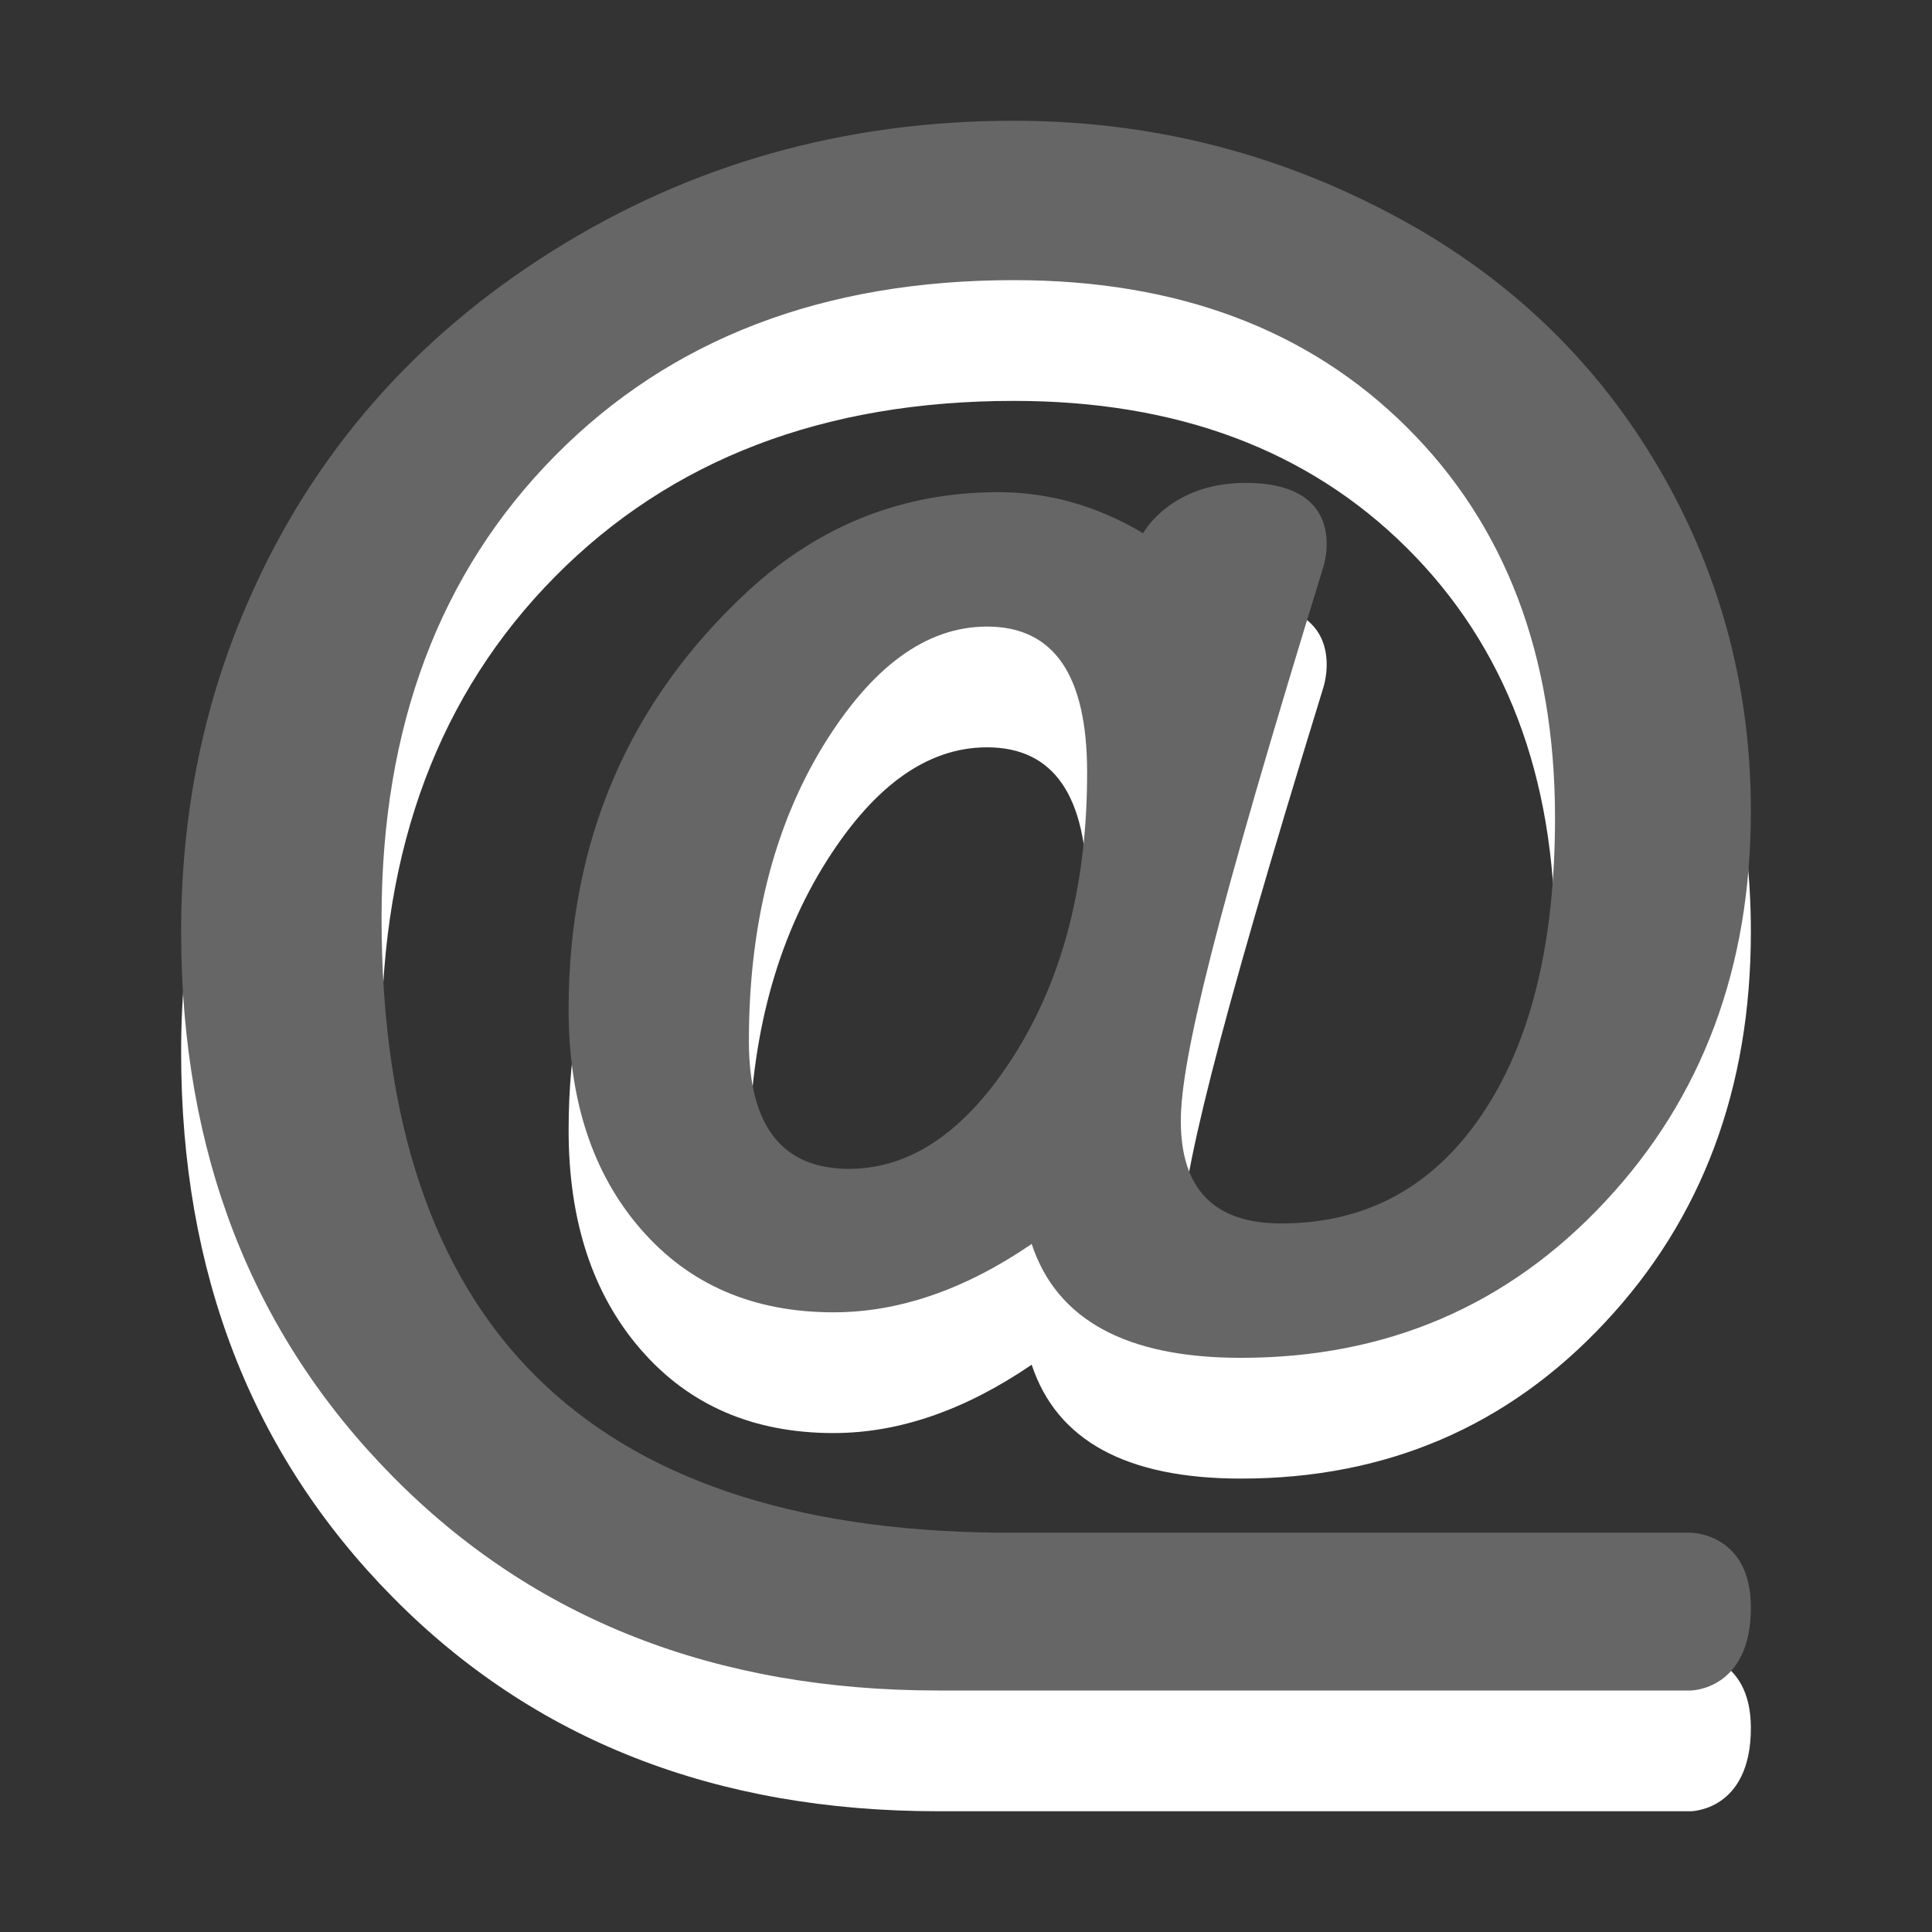 <?xml version="1.0" encoding="utf-8"?>
<!-- Generator: Adobe Illustrator 15.1.0, SVG Export Plug-In . SVG Version: 6.00 Build 0)  -->
<!DOCTYPE svg PUBLIC "-//W3C//DTD SVG 1.1//EN" "http://www.w3.org/Graphics/SVG/1.1/DTD/svg11.dtd">
<svg version="1.1" id="Ebene_1" xmlns="http://www.w3.org/2000/svg" xmlns:xlink="http://www.w3.org/1999/xlink" x="0px" y="0px" width="16px" height="16px" viewBox="0 0 16 16" enable-background="new 0 0 16 16" xml:space="preserve">
	<rect x="0" y="0" width="16" height="16" fill="#333333" stroke="none"/>
	<title>E-Mail</title>
	<desc>E-Mail Icon</desc>
	
	<!--
		@author		Harald Szekely
		@copyright	2001-2012 WoltLab GmbH 
		@license	GNU Lesser General Public License <http://opensource.org/licenses/lgpl-license.php> 
	--> 
	
	<defs>
		<style type="text/css">
			<![CDATA[
				.surface { fill: #666; }
				.shadow { fill: #fff; }
			]]>
		</style>
	</defs>
	
	<g id="IconEmail">
		<path class="shadow" d="M9.467,5.415c-0.381-0.227-0.781-0.34-1.199-0.34c-0.787,0-1.475,0.271-2.066,0.812
			C5.207,6.805,4.709,7.962,4.709,9.359c0,0.754,0.2,1.361,0.599,1.82c0.399,0.459,0.931,0.689,1.595,0.689
			c0.541,0,1.088-0.189,1.641-0.566c0.208,0.629,0.786,0.943,1.733,0.943c1.205,0,2.211-0.432,3.015-1.293
			c0.806-0.861,1.208-1.94,1.208-3.236c0-0.993-0.239-1.916-0.719-2.765c-0.48-0.849-1.144-1.525-1.991-2.029
			C10.744,2.308,9.614,2,8.397,2C6.996,2,5.723,2.358,4.579,3.075C3.437,3.792,2.6,4.749,2.072,5.943C1.69,6.799,1.5,7.724,1.5,8.717
			c0,1.824,0.584,3.328,1.752,4.51C4.419,14.41,5.926,15,7.77,15H14c0,0,0.5,0,0.5-0.689c0-0.619-0.5-0.619-0.5-0.619H8.255
			C4.862,13.656,3.16,11.965,3.16,8.604c0-1.585,0.479-2.861,1.438-3.83S6.823,3.32,8.397,3.32c1.352,0,2.437,0.406,3.254,1.218
			c0.816,0.811,1.227,1.889,1.227,3.235c0,1.044-0.203,1.865-0.609,2.463c-0.405,0.598-0.959,0.896-1.66,0.896
			c-0.552,0-0.83-0.283-0.83-0.85c0-0.502,0.283-1.672,1.181-4.59c0,0,0.229-0.694-0.646-0.694C9.688,5,9.467,5.415,9.467,5.415z
			 M8.406,9.727c-0.399,0.635-0.858,0.953-1.374,0.953c-0.553,0-0.83-0.352-0.83-1.057c0-0.956,0.204-1.768,0.608-2.435
			c0.406-0.666,0.86-0.999,1.364-0.999c0.554,0,0.829,0.402,0.829,1.207C9.004,8.315,8.805,9.092,8.406,9.727z"/>
		<path class="surface" d="M9.467,4.416c-0.381-0.227-0.781-0.34-1.199-0.34c-0.787,0-1.475,0.271-2.066,0.812
			C5.207,5.806,4.709,6.962,4.709,8.359c0,0.755,0.2,1.361,0.599,1.82c0.399,0.46,0.931,0.689,1.595,0.689
			c0.541,0,1.088-0.188,1.641-0.566c0.208,0.63,0.786,0.943,1.733,0.943c1.205,0,2.211-0.431,3.015-1.293
			c0.806-0.861,1.208-1.94,1.208-3.235c0-0.993-0.239-1.916-0.719-2.765c-0.48-0.849-1.144-1.525-1.991-2.029
			C10.744,1.309,9.614,1,8.397,1C6.996,1,5.723,1.358,4.579,2.076C3.437,2.792,2.6,3.749,2.072,4.943C1.69,5.8,1.5,6.724,1.5,7.717
			c0,1.825,0.584,3.328,1.752,4.51C4.419,13.41,5.926,14,7.77,14H14c0,0,0.5,0,0.5-0.688c0-0.619-0.5-0.619-0.5-0.619H8.255
			C4.862,12.656,3.16,10.965,3.16,7.604c0-1.585,0.479-2.861,1.438-3.831s2.225-1.453,3.799-1.453c1.352,0,2.437,0.406,3.254,1.218
			c0.816,0.811,1.227,1.889,1.227,3.235c0,1.044-0.203,1.866-0.609,2.463c-0.405,0.597-0.959,0.896-1.66,0.896
			c-0.552,0-0.83-0.283-0.83-0.849c0-0.503,0.283-1.672,1.181-4.59c0,0,0.229-0.694-0.646-0.694C9.688,4,9.467,4.416,9.467,4.416z
			 M8.406,8.728C8.007,9.362,7.547,9.68,7.032,9.68c-0.553,0-0.83-0.352-0.83-1.057c0-0.956,0.204-1.767,0.608-2.435
			c0.406-0.666,0.86-0.999,1.364-0.999c0.554,0,0.829,0.402,0.829,1.207C9.004,7.315,8.805,8.092,8.406,8.728z"/>
	</g>
</svg>
